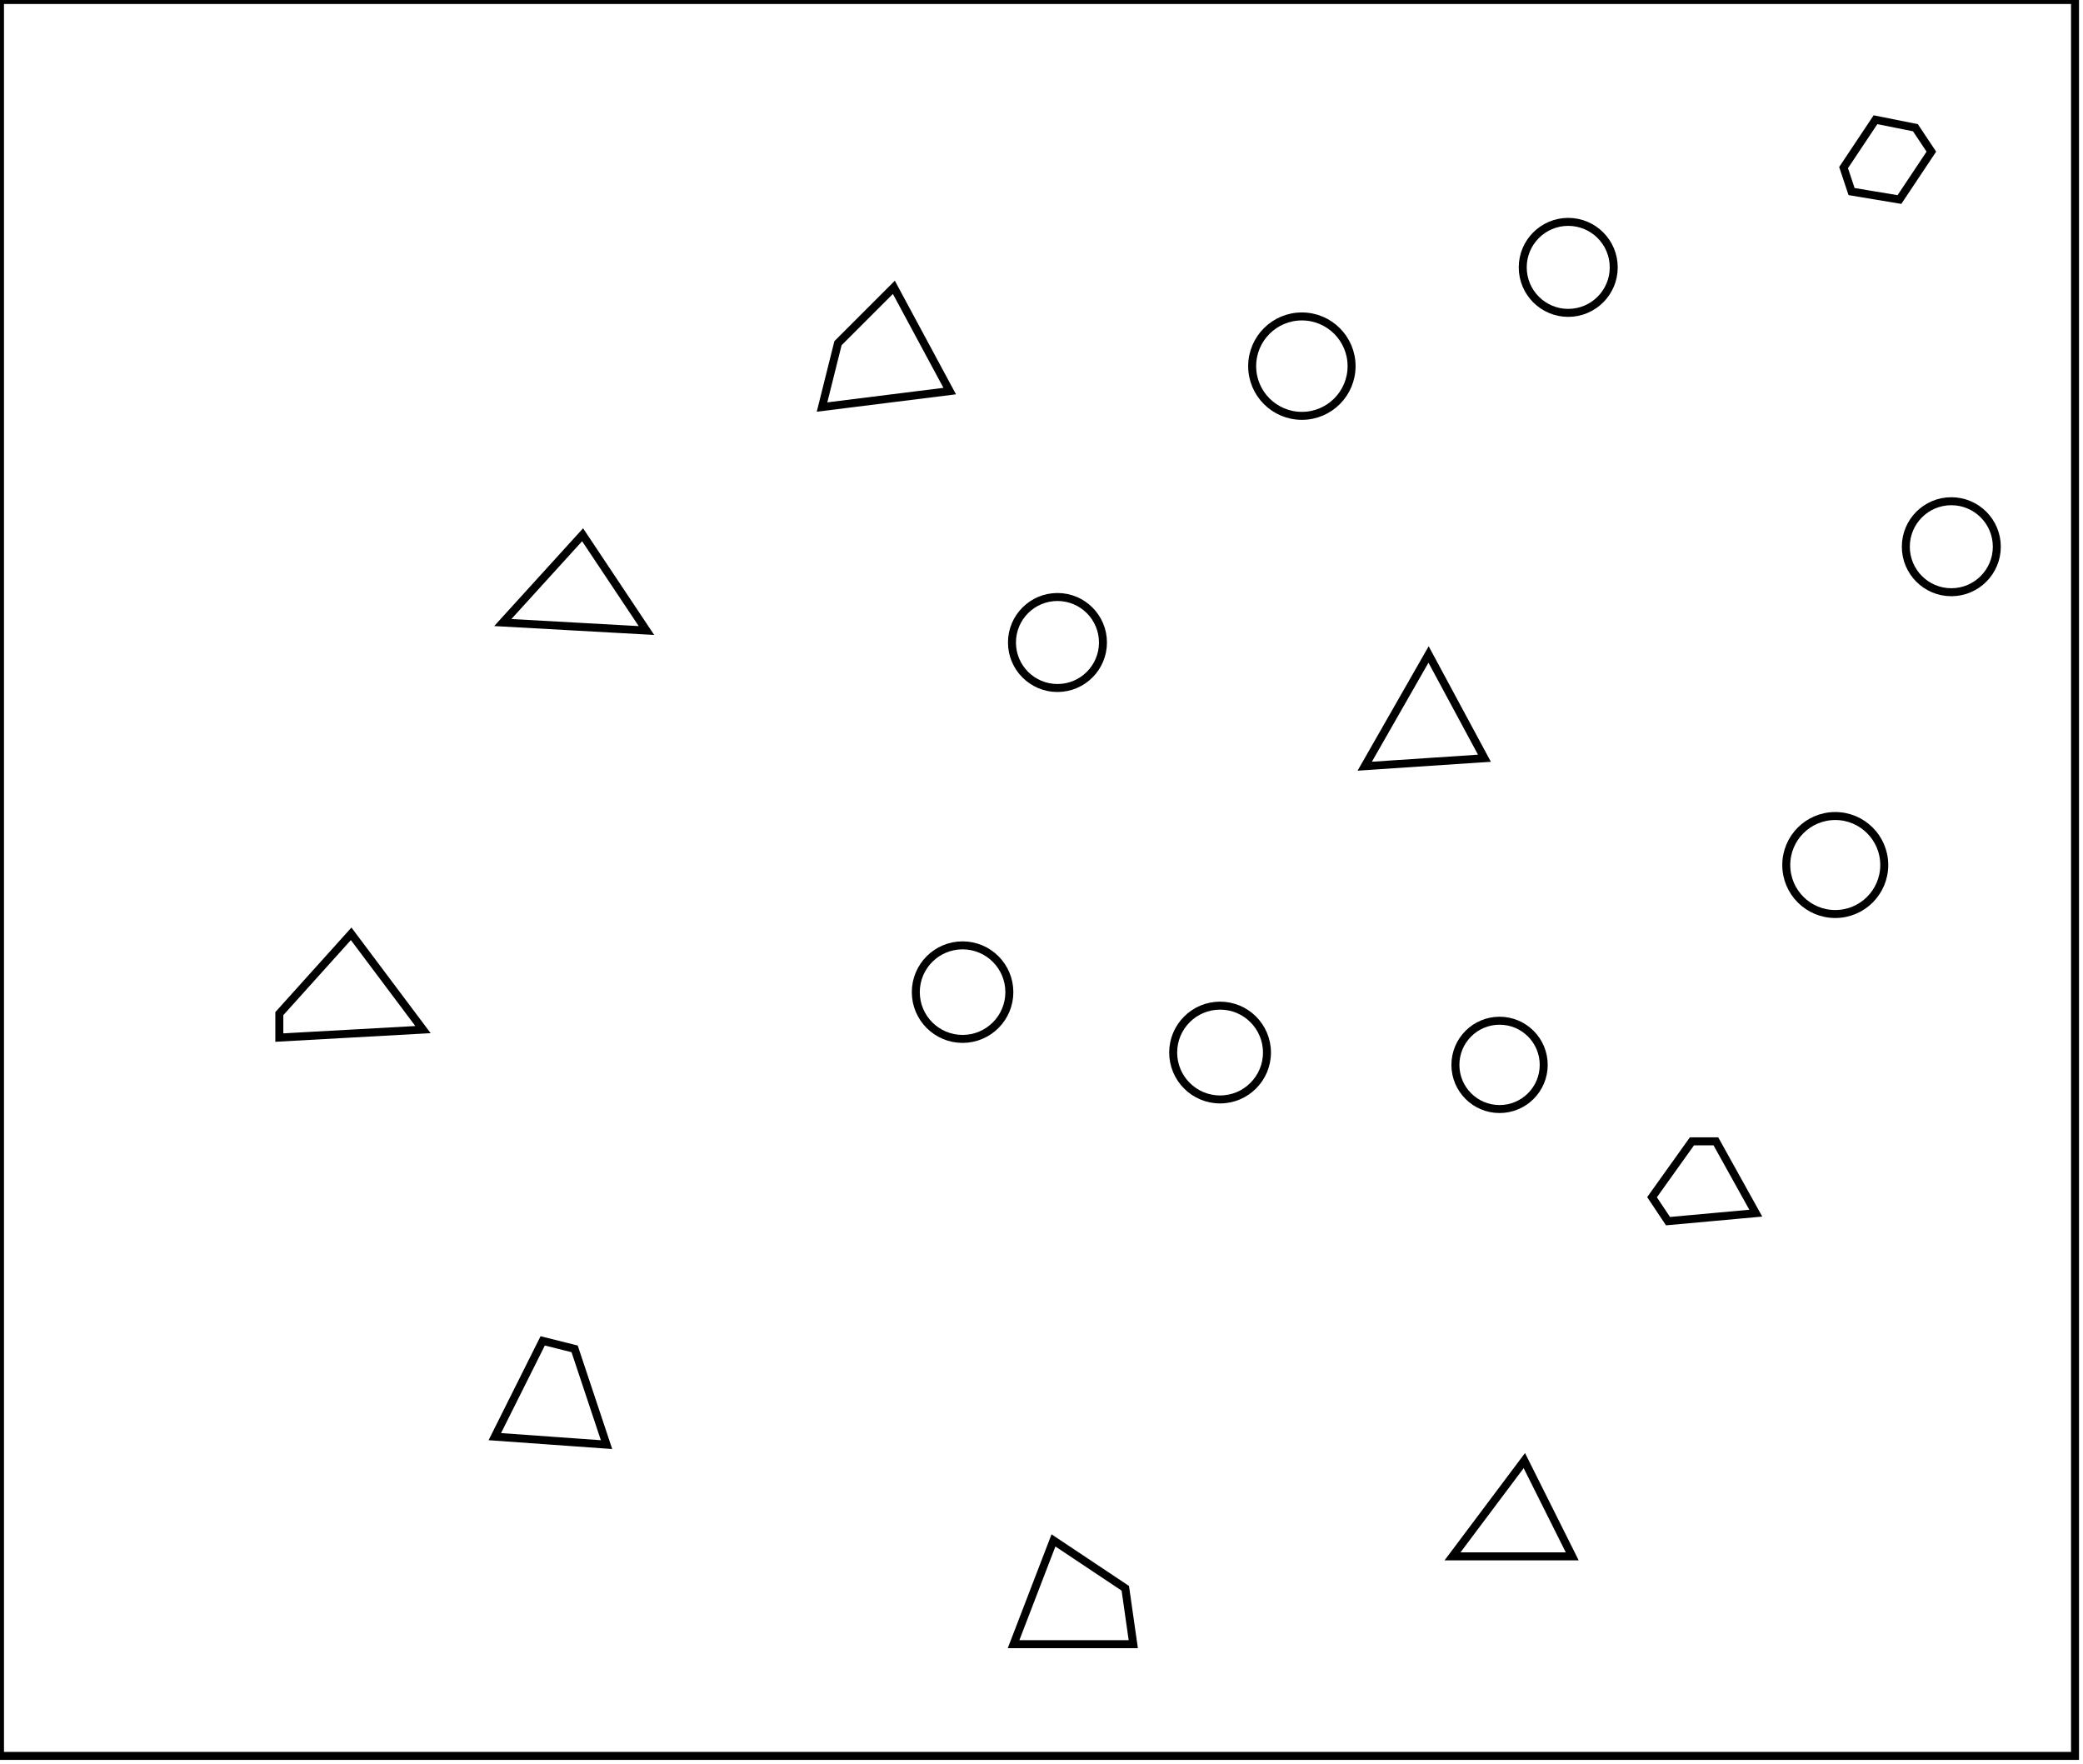 <?xml version="1.0" encoding="utf-8" ?>
<svg baseProfile="full" height="221" version="1.1" width="261" xmlns="http://www.w3.org/2000/svg" xmlns:ev="http://www.w3.org/2001/xml-events" xmlns:xlink="http://www.w3.org/1999/xlink"><defs /><rect fill="white" height="221" width="261" x="0" y="0" /><path d="M 132,193 L 127,206 L 142,206 L 141,199 Z" fill="none" stroke="black" stroke-width="1" /><path d="M 182,195 L 197,195 L 191,183 Z" fill="none" stroke="black" stroke-width="1" /><path d="M 68,168 L 62,180 L 76,181 L 72,169 Z" fill="none" stroke="black" stroke-width="1" /><path d="M 207,150 L 209,153 L 220,152 L 215,143 L 212,143 Z" fill="none" stroke="black" stroke-width="1" /><circle cx="187.895" cy="133.421" fill="none" r="5.533" stroke="black" stroke-width="1" /><circle cx="152.875" cy="131.875" fill="none" r="5.876" stroke="black" stroke-width="1" /><circle cx="120.611" cy="124.306" fill="none" r="5.861" stroke="black" stroke-width="1" /><path d="M 35,127 L 35,130 L 53,129 L 44,117 Z" fill="none" stroke="black" stroke-width="1" /><circle cx="229.958" cy="108.38" fill="none" r="6.139" stroke="black" stroke-width="1" /><path d="M 179,82 L 171,96 L 186,95 Z" fill="none" stroke="black" stroke-width="1" /><circle cx="132.5" cy="80.5" fill="none" r="5.701" stroke="black" stroke-width="1" /><path d="M 63,78 L 81,79 L 73,67 Z" fill="none" stroke="black" stroke-width="1" /><circle cx="244.5" cy="68.5" fill="none" r="5.701" stroke="black" stroke-width="1" /><circle cx="163.125" cy="45.875" fill="none" r="6.228" stroke="black" stroke-width="1" /><path d="M 112,36 L 105,43 L 103,51 L 119,49 Z" fill="none" stroke="black" stroke-width="1" /><circle cx="196.5" cy="33.5" fill="none" r="5.701" stroke="black" stroke-width="1" /><path d="M 235,15 L 231,21 L 232,24 L 238,25 L 242,19 L 240,16 Z" fill="none" stroke="black" stroke-width="1" /><path d="M 0,0 L 0,220 L 260,220 L 260,0 Z" fill="none" stroke="black" stroke-width="1" /></svg>